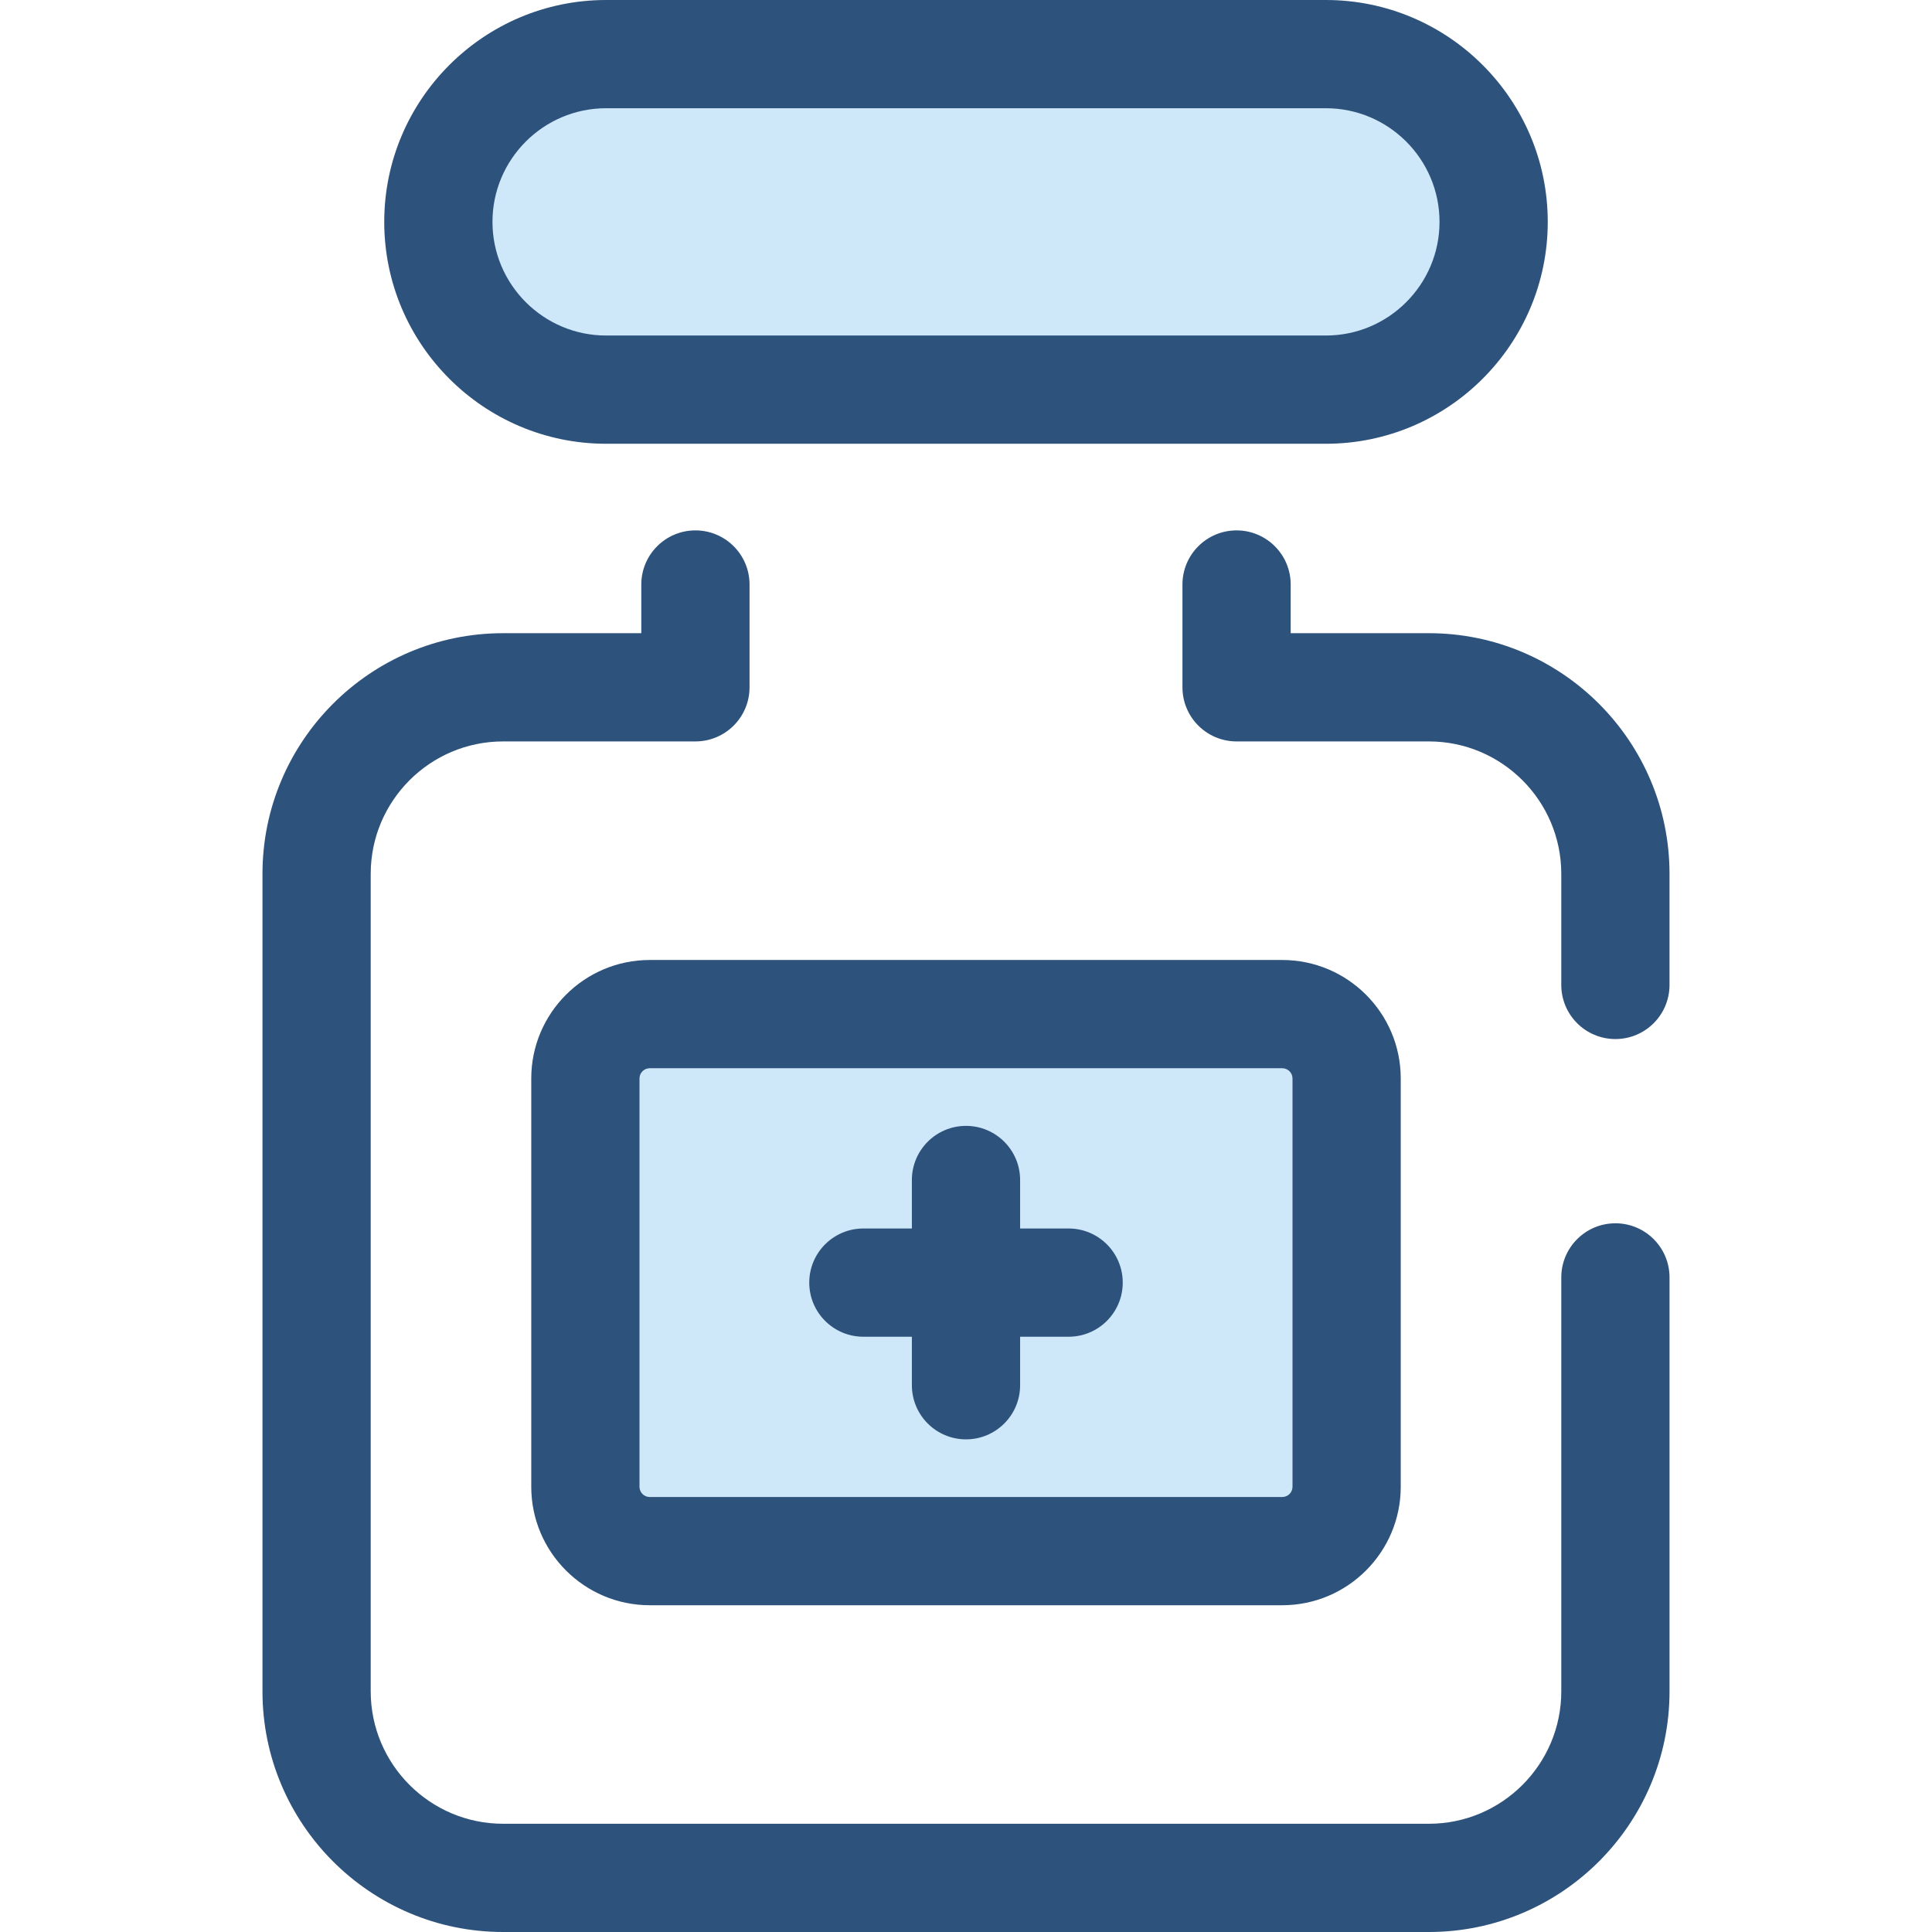 <?xml version="1.0" encoding="iso-8859-1"?>
<!-- Generator: Adobe Illustrator 19.0.0, SVG Export Plug-In . SVG Version: 6.00 Build 0)  -->
<svg version="1.1" id="Layer_1" xmlns="http://www.w3.org/2000/svg" xmlns:xlink="http://www.w3.org/1999/xlink" x="0px" y="0px"
	 viewBox="0 0 512 512" style="enable-background:new 0 0 512 512;" xml:space="preserve">
<g>
	<path style="fill:#2D527C;" d="M378.668,512H133.33c-35.164,0-63.771-28.607-63.771-63.771V231.573
		c0-35.164,28.607-63.771,63.771-63.771h36.621v-12.899c0-7.919,6.421-14.342,14.342-14.342s14.342,6.422,14.342,14.342v27.24
		c0,7.919-6.421,14.342-14.342,14.342H133.33c-19.348,0-35.088,15.741-35.088,35.088v216.655c0,19.347,15.74,35.088,35.088,35.088
		h245.339c19.348,0,35.088-15.741,35.088-35.088v-109.7c0-7.919,6.421-14.342,14.342-14.342s14.342,6.422,14.342,14.342v109.7
		C442.439,483.393,413.832,512,378.668,512z"/>
	<path style="fill:#2D527C;" d="M428.098,275.36c-7.921,0-14.342-6.422-14.342-14.342v-29.445c0-19.347-15.74-35.088-35.088-35.088
		h-50.963c-7.921,0-14.342-6.422-14.342-14.342v-27.24c0-7.919,6.421-14.342,14.342-14.342s14.342,6.422,14.342,14.342v12.899
		h36.621c35.164,0,63.771,28.607,63.771,63.771v29.445C442.439,268.938,436.019,275.36,428.098,275.36z"/>
</g>
<path style="fill:#CEE8FA;" d="M351.37,103.259H160.628c-24.554,0-44.459-19.905-44.459-44.459l0,0
	c0-24.554,19.905-44.459,44.459-44.459h190.743c24.554,0,44.459,19.905,44.459,44.459l0,0
	C395.829,83.355,375.925,103.259,351.37,103.259z"/>
<path style="fill:#2D527C;" d="M351.37,117.601H160.628c-32.422,0-58.8-26.378-58.8-58.8S128.205,0,160.628,0h190.743
	c32.422,0,58.801,26.378,58.801,58.8S383.792,117.601,351.37,117.601z M160.628,28.683c-16.608,0-30.117,13.511-30.117,30.117
	s13.51,30.117,30.117,30.117h190.743c16.608,0,30.117-13.511,30.117-30.117s-13.51-30.117-30.117-30.117
	C351.371,28.683,160.628,28.683,160.628,28.683z"/>
<path style="fill:#CEE8FA;" d="M339.814,411.063H172.183c-9.418,0-17.054-7.635-17.054-17.054V285.805
	c0-9.418,7.635-17.054,17.054-17.054h167.632c9.418,0,17.054,7.635,17.054,17.054v108.204
	C356.868,403.427,349.234,411.063,339.814,411.063z"/>
<g>
	<path style="fill:#2D527C;" d="M339.814,425.404h-167.63c-17.312,0-31.395-14.083-31.395-31.395V285.805
		c0-17.312,14.083-31.397,31.395-31.397h167.632c17.312,0,31.395,14.083,31.395,31.397v108.204
		C371.209,411.321,357.126,425.404,339.814,425.404z M172.184,283.093c-1.496,0-2.712,1.218-2.712,2.713V394.01
		c0,1.496,1.216,2.712,2.712,2.712h167.632c1.496,0,2.712-1.216,2.712-2.712V285.806c0-1.496-1.216-2.713-2.712-2.713H172.184z"/>
	<path style="fill:#2D527C;" d="M255.999,381.444c-7.921,0-14.342-6.422-14.342-14.342V312.71c0-7.919,6.421-14.342,14.342-14.342
		s14.342,6.422,14.342,14.342v54.392C270.341,375.022,263.92,381.444,255.999,381.444z"/>
	<path style="fill:#2D527C;" d="M283.195,354.248h-54.392c-7.921,0-14.342-6.422-14.342-14.342c0-7.919,6.421-14.342,14.342-14.342
		h54.392c7.921,0,14.342,6.422,14.342,14.342C297.536,347.826,291.116,354.248,283.195,354.248z"/>
</g>
<g>
</g>
<g>
</g>
<g>
</g>
<g>
</g>
<g>
</g>
<g>
</g>
<g>
</g>
<g>
</g>
<g>
</g>
<g>
</g>
<g>
</g>
<g>
</g>
<g>
</g>
<g>
</g>
<g>
</g>
</svg>
